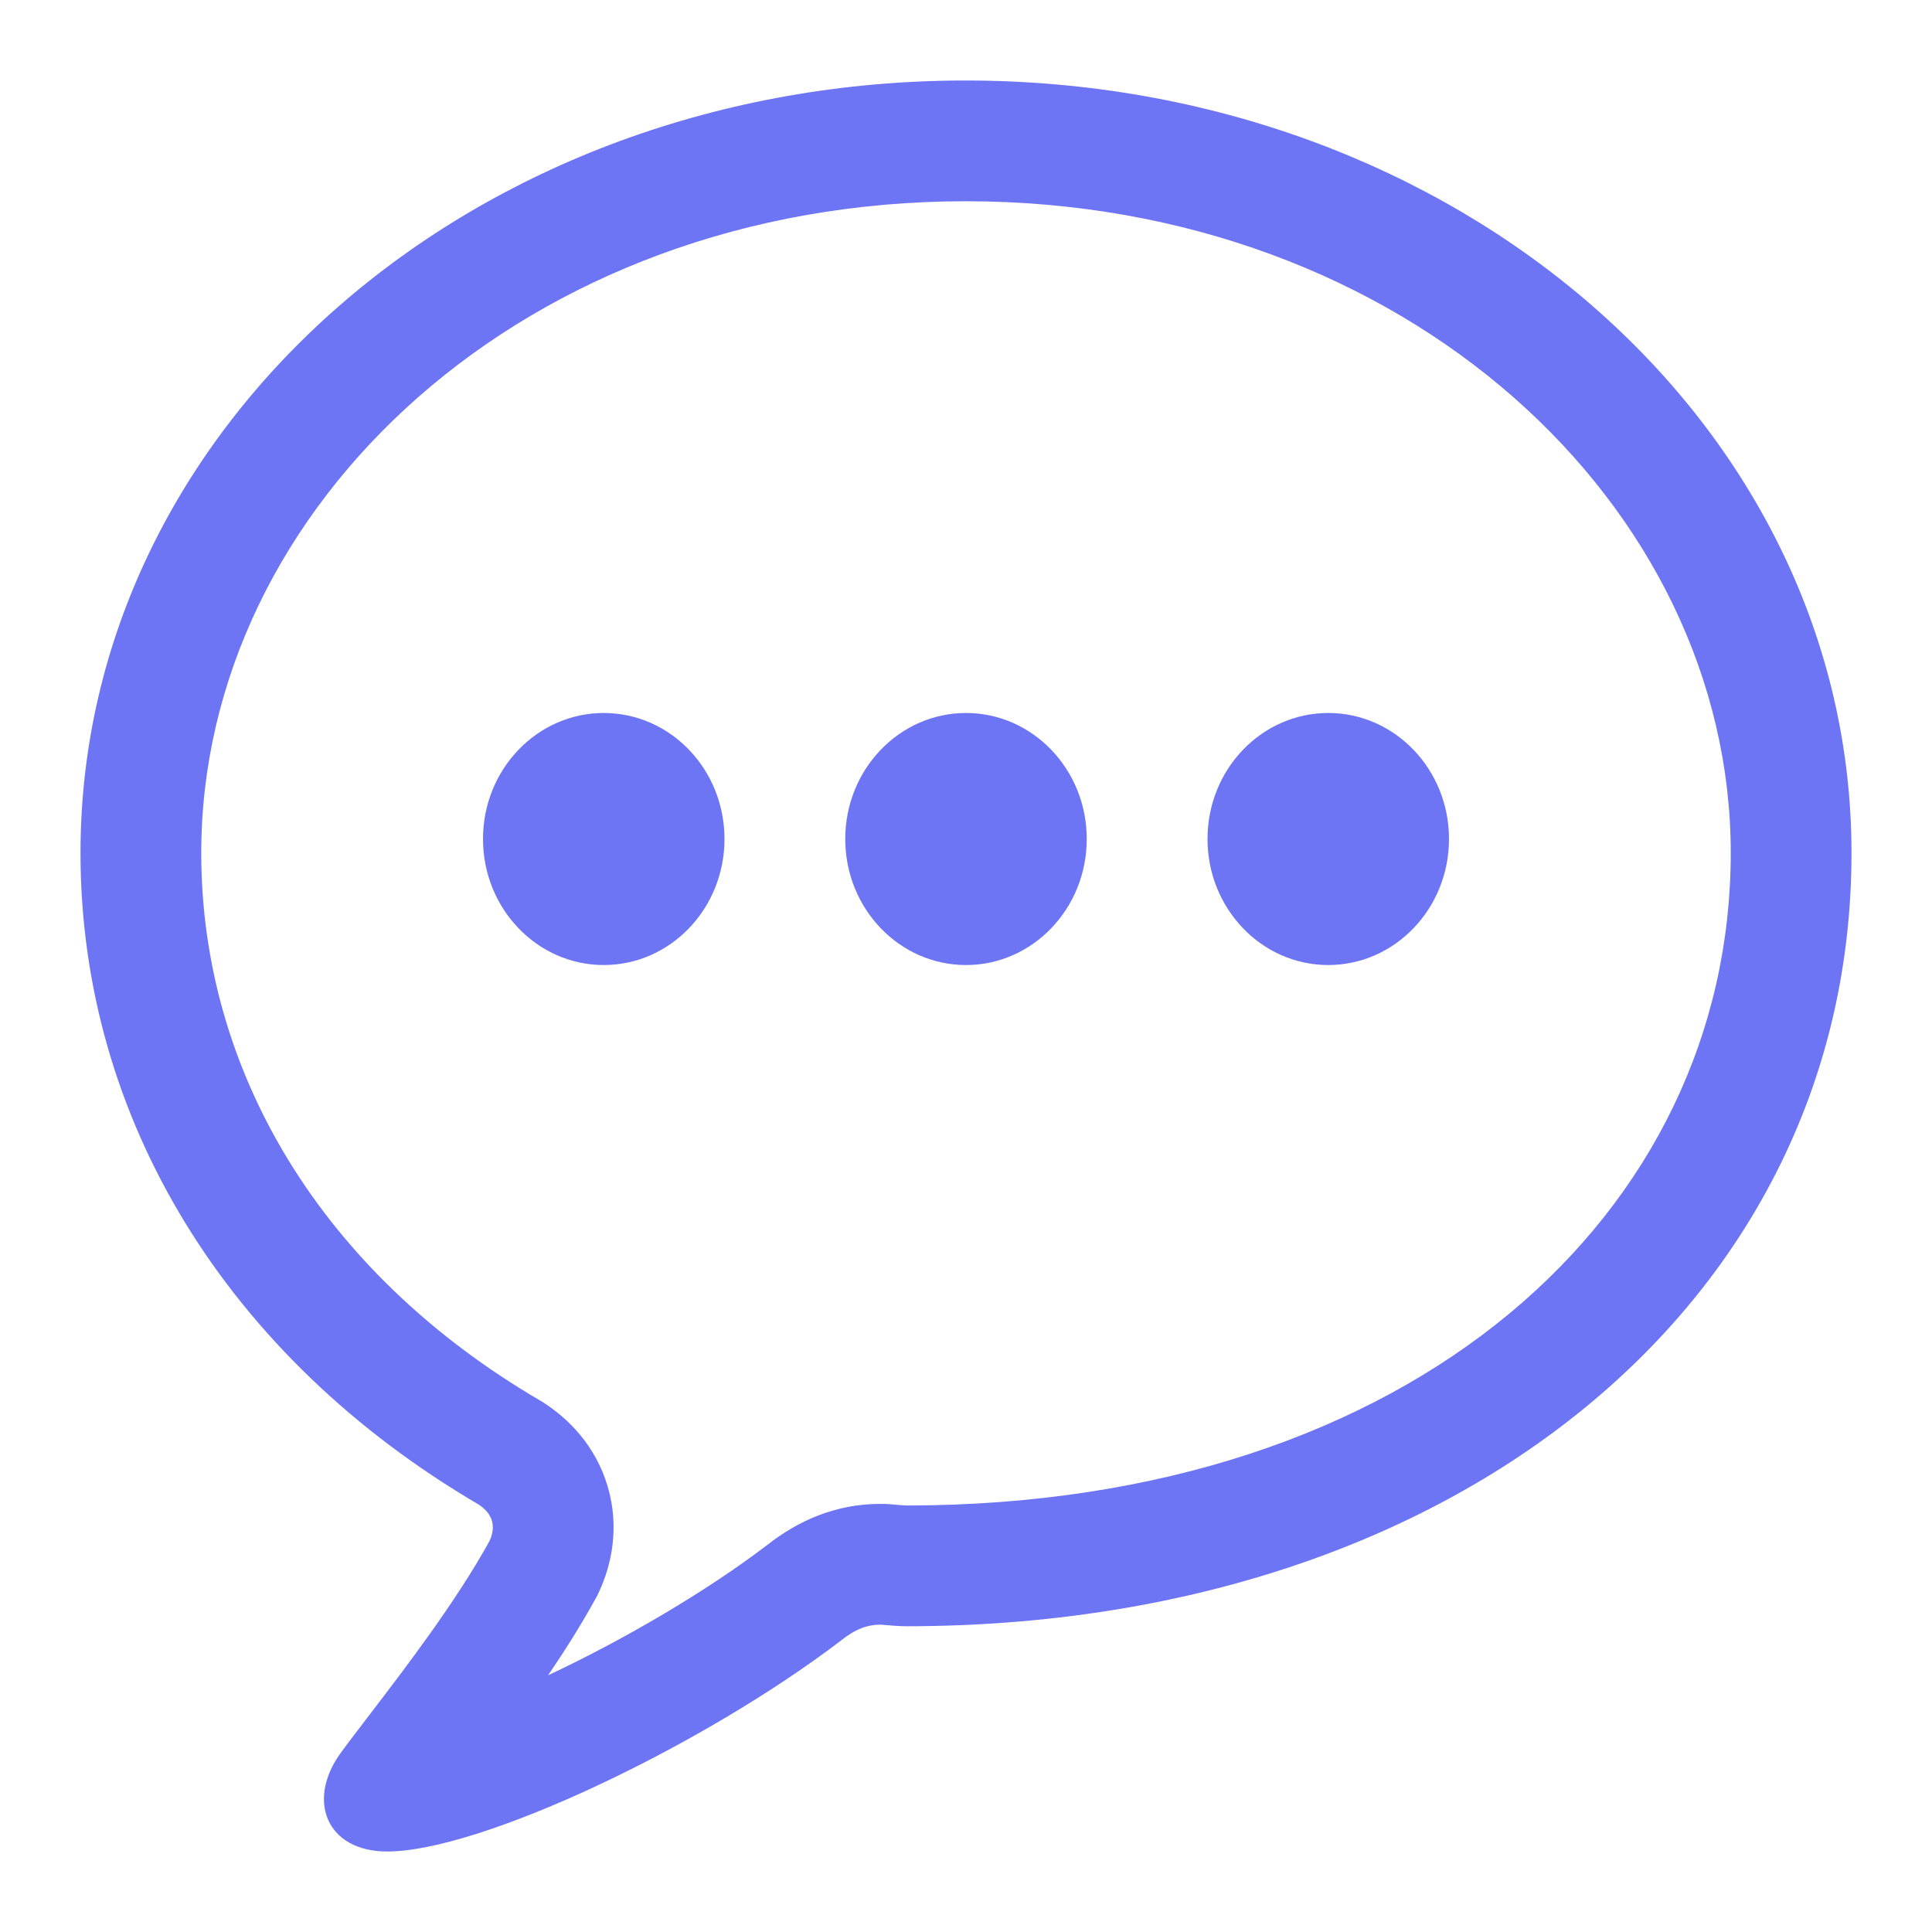 <svg width="24" height="24" viewBox="0 0 24 24" fill="none" xmlns="http://www.w3.org/2000/svg">
<path fill-rule="evenodd" clip-rule="evenodd" d="M6.809 20.811C7.018 20.503 7.22 20.183 7.394 19.867L7.42 19.82L7.443 19.771C7.597 19.437 7.699 18.972 7.548 18.463C7.399 17.96 7.067 17.633 6.777 17.44L6.742 17.417L6.706 17.396C3.995 15.809 2.5 13.308 2.5 10.596C2.5 6.291 6.522 2.5 11.995 2.5C17.47 2.5 21.5 6.293 21.5 10.596C21.5 15.058 17.572 18.692 11.274 18.702C11.253 18.702 11.214 18.7 11.088 18.689L10.996 18.682H10.934C10.382 18.682 9.915 18.89 9.53 19.193C8.776 19.767 7.768 20.36 6.809 20.811ZM10.45 20.377C8.725 21.694 5.967 23 4.81 23C4.052 23 3.806 22.362 4.232 21.776C4.325 21.648 4.45 21.485 4.594 21.297C5.039 20.715 5.665 19.897 6.081 19.143C6.166 18.958 6.118 18.804 5.948 18.691C2.839 16.87 1 13.908 1 10.596C1 5.279 5.891 1 11.995 1C18.099 1 23 5.279 23 10.596C23 16.15 18.109 20.192 11.275 20.202C11.179 20.202 11.074 20.194 10.962 20.184L10.934 20.182C10.782 20.182 10.63 20.233 10.45 20.377Z" fill="#6D75F4"/>
<path d="M9 10.422C9 11.287 8.328 11.988 7.5 11.988C6.672 11.988 6 11.287 6 10.422C6 9.558 6.672 8.857 7.5 8.857C8.328 8.857 9 9.558 9 10.422Z" fill="#6D75F4"/>
<path d="M13.5 10.422C13.5 11.287 12.828 11.988 12 11.988C11.172 11.988 10.5 11.287 10.5 10.422C10.5 9.558 11.172 8.857 12 8.857C12.828 8.857 13.5 9.558 13.5 10.422Z" fill="#6D75F4"/>
<path d="M18 10.422C18 11.287 17.328 11.988 16.5 11.988C15.672 11.988 15 11.287 15 10.422C15 9.558 15.672 8.857 16.5 8.857C17.328 8.857 18 9.558 18 10.422Z" fill="#6D75F4"/>
</svg>
